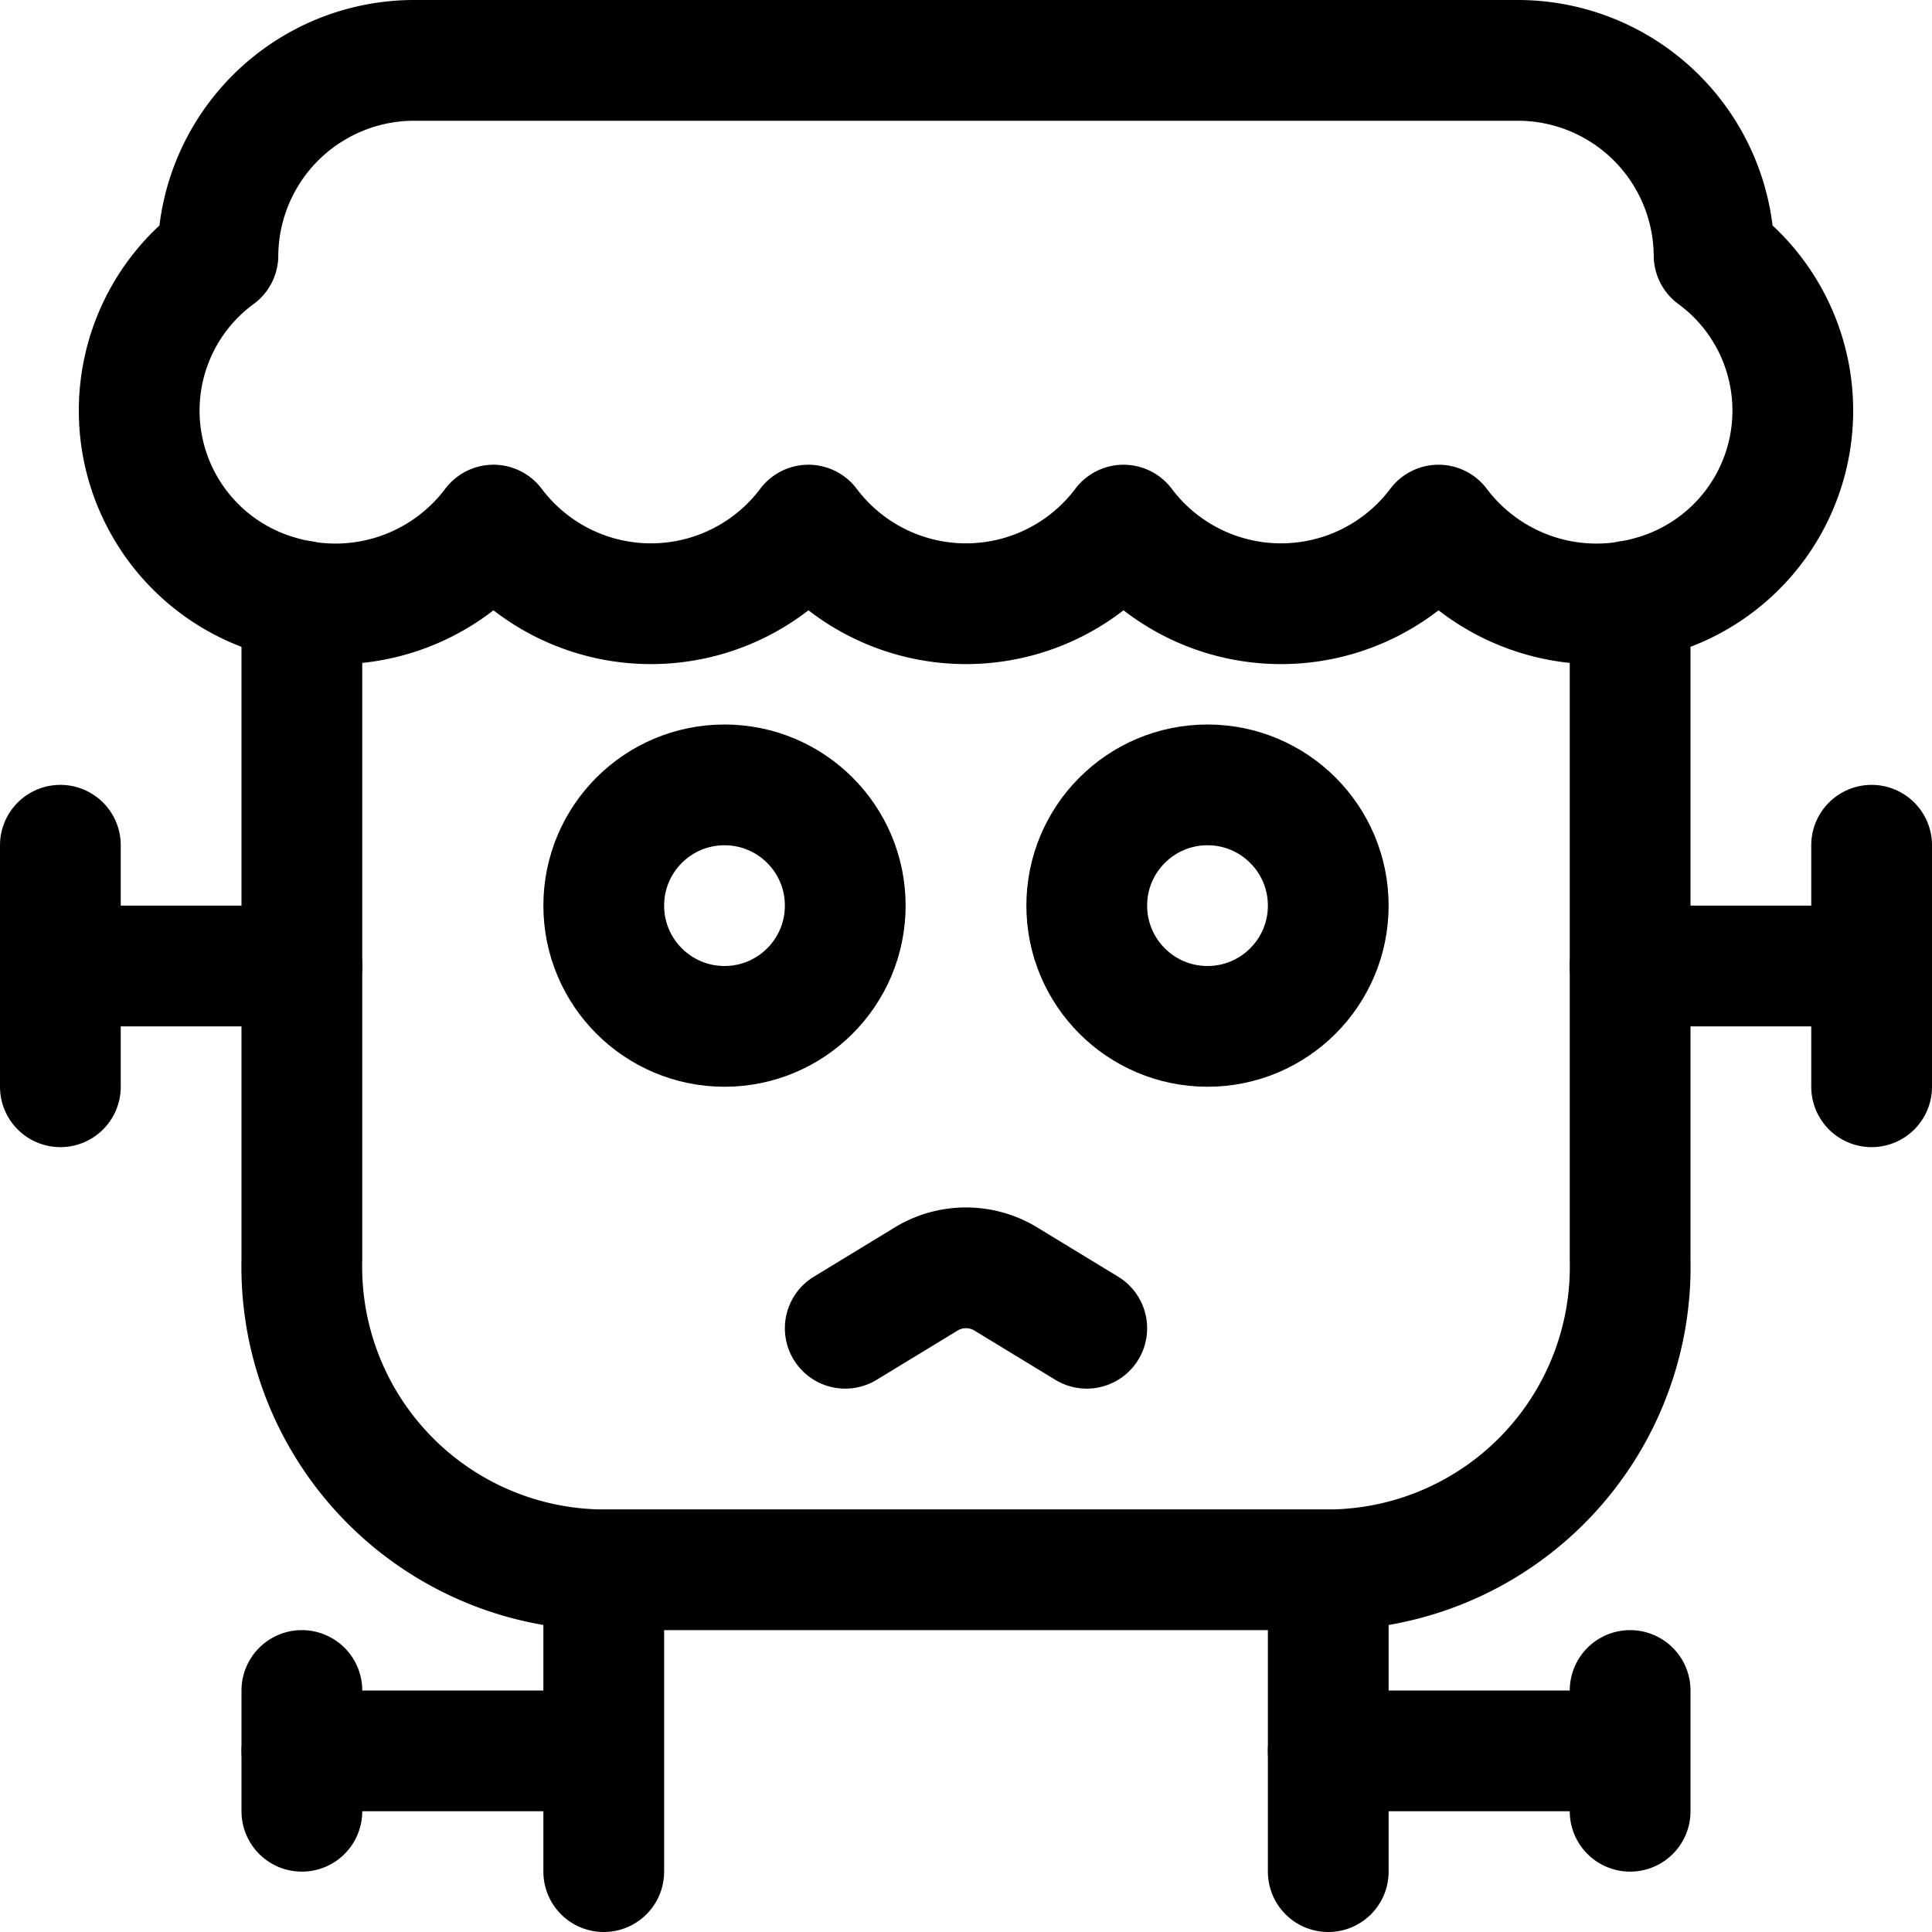 <svg id="Regular" xmlns="http://www.w3.org/2000/svg" viewBox="0 0 24 24" width="24" height="24"><defs><style>.cls-1{fill:none;stroke:#000;stroke-linecap:round;stroke-linejoin:round;stroke-width:1.5px}</style></defs><title>halloween-figure</title><path class="cls-1" d="M21.293 3.172A2.439 2.439 0 0 0 18.837.75H5.163a2.439 2.439 0 0 0-2.456 2.422 2.391 2.391 0 0 0 .775 4.233 2.457 2.457 0 0 0 2.648-.882 2.448 2.448 0 0 0 3.913 0 2.449 2.449 0 0 0 3.914 0 2.448 2.448 0 0 0 3.913 0 2.457 2.457 0 0 0 2.648.882 2.391 2.391 0 0 0 .775-4.233z"/><path class="cls-1" d="M20.25 7.464v8.179a3.766 3.766 0 0 1-3.667 3.857H7.417a3.766 3.766 0 0 1-3.667-3.857V7.464M7.5 23.25V19.5h9v3.75m-9-1.5H3.75"/><circle class="cls-1" cx="9" cy="11.25" r="1.5"/><circle class="cls-1" cx="15" cy="11.25" r="1.5"/><path class="cls-1" d="M10.5 16.5l.986-.6a.952.952 0 0 1 1.028 0l.986.6m6.75-4.5h3m0-1.5v3M3.75 12h-3m0-1.5v3m3 7.5v1.5m12.75-.75h3.75m0-.75v1.5"/></svg>